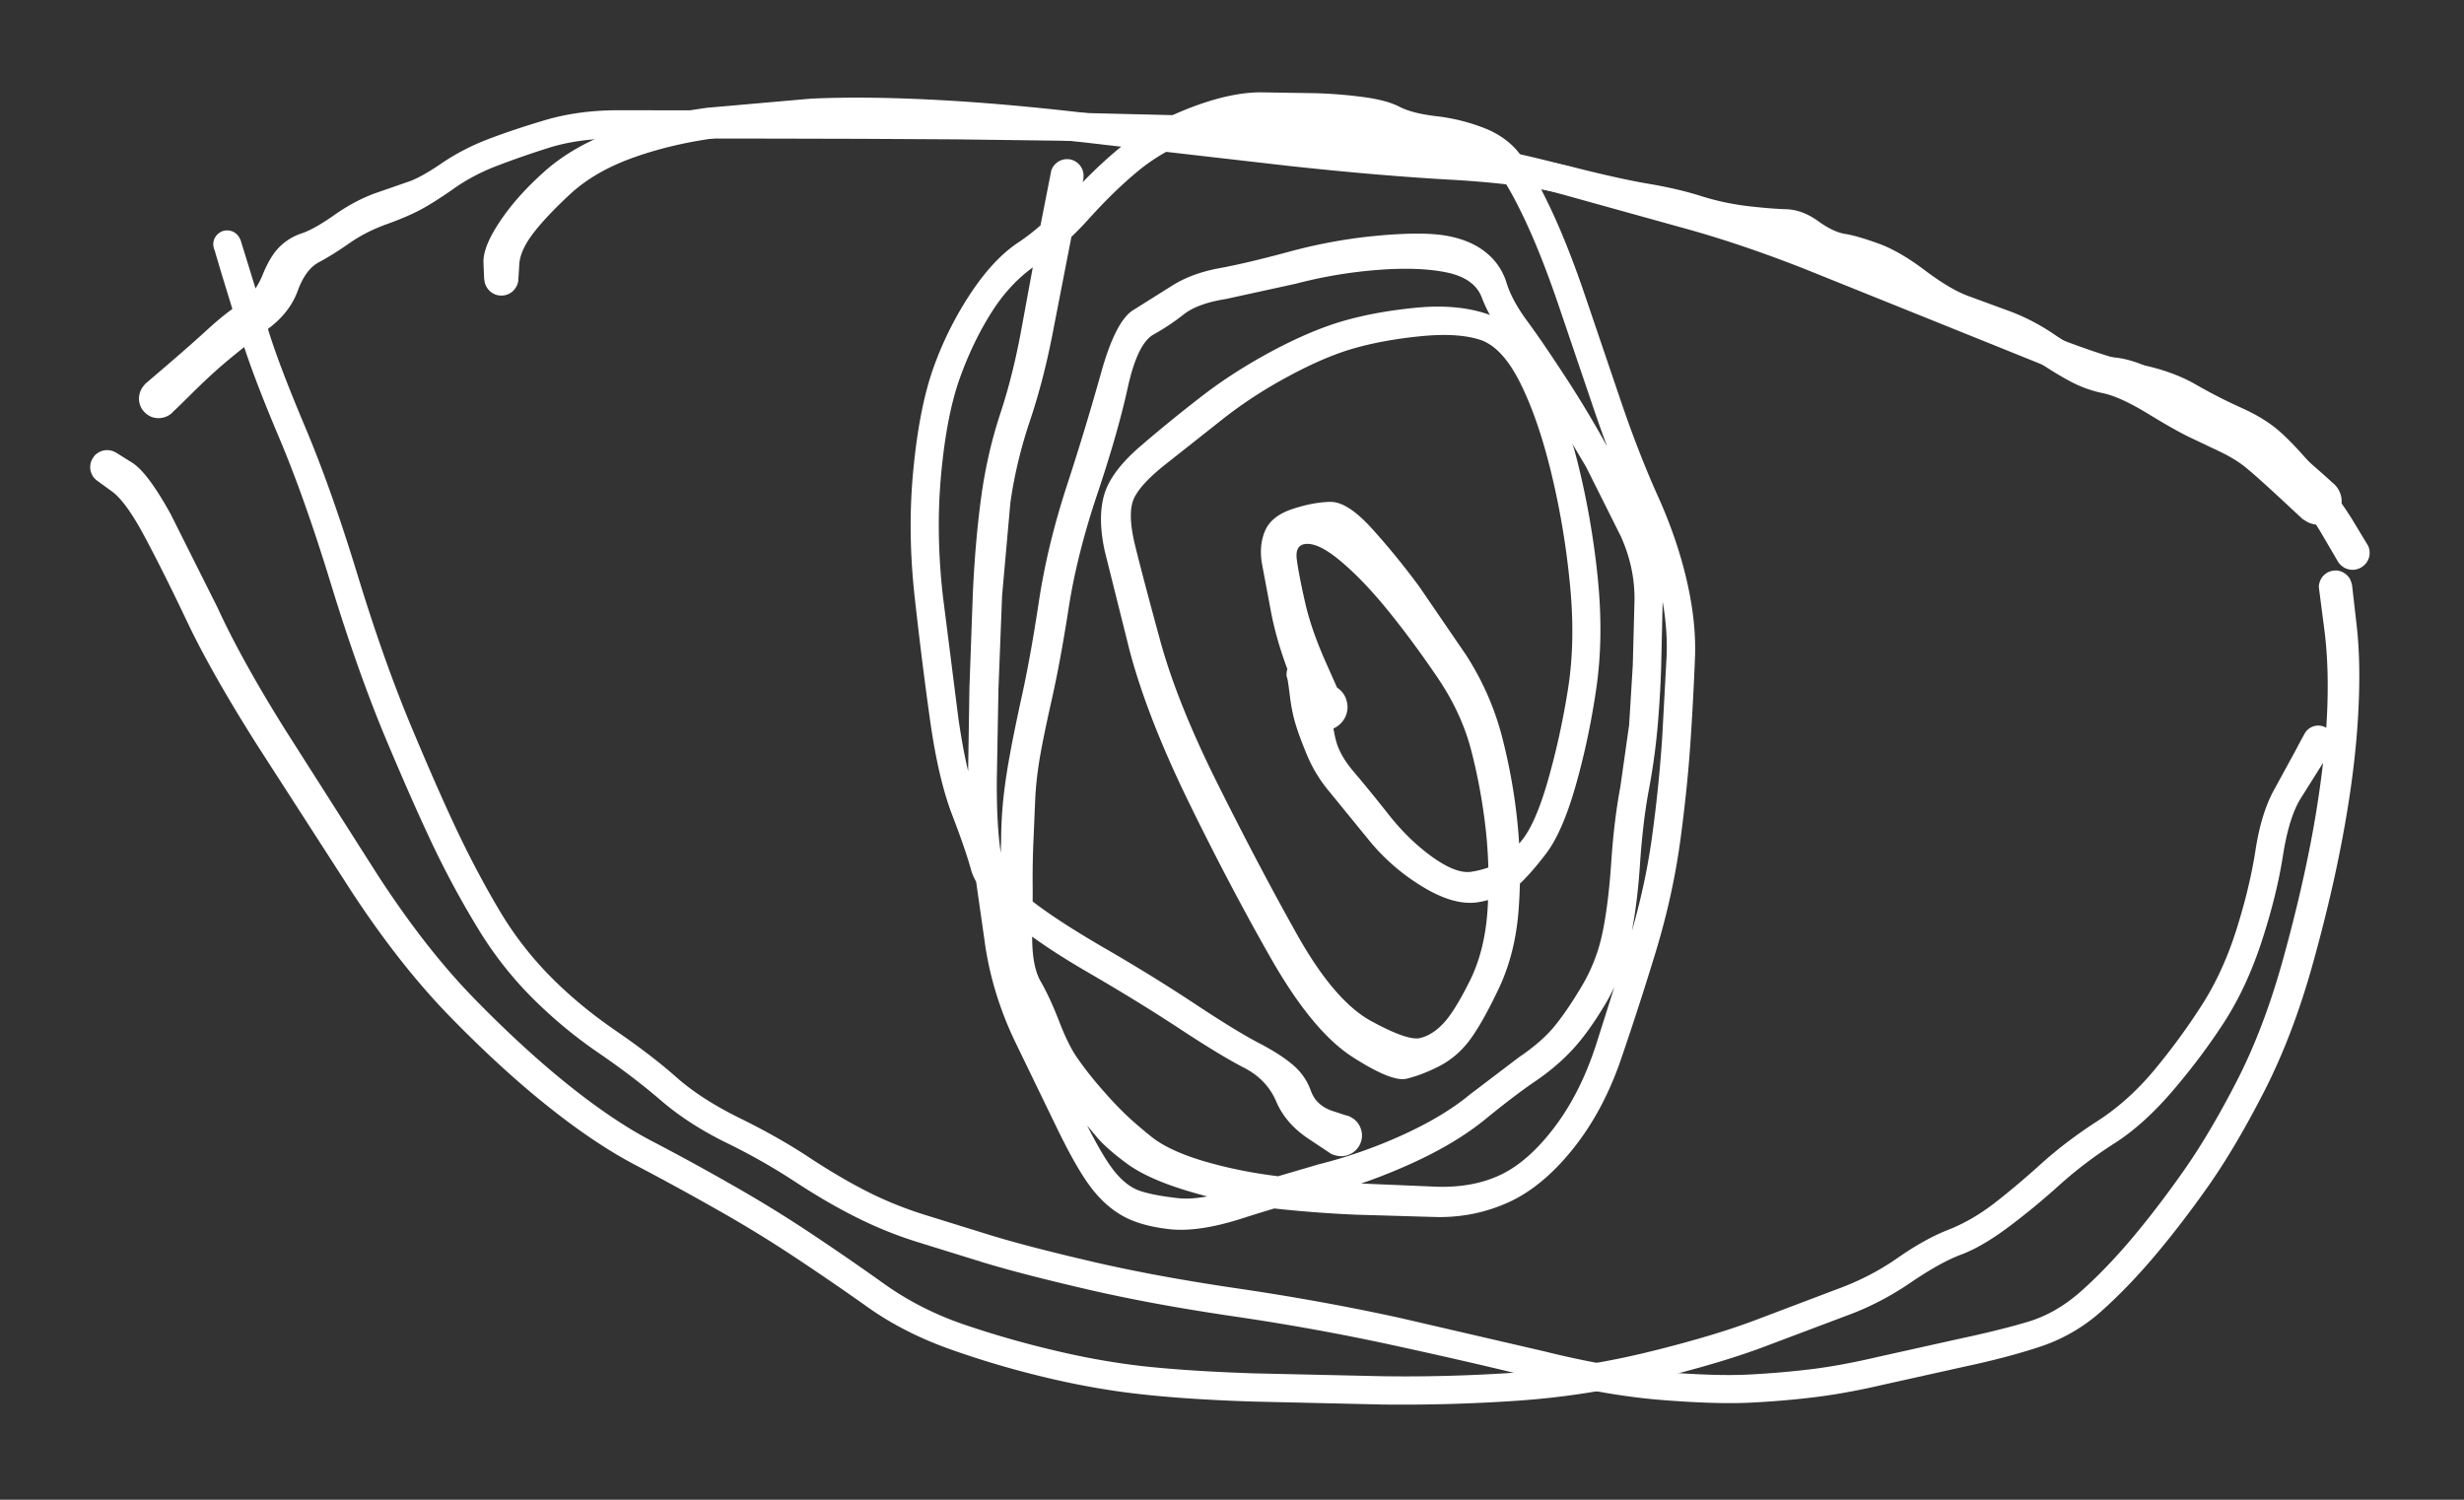 <svg xmlns="http://www.w3.org/2000/svg" width="230" height="140" fill="#fff" xmlns:v="https://vecta.io/nano"><rect width="100%" height="100%" fill="#333333" stroke="none"/><path d="M45.19 26l-.06-1.47c-.04-.98.463-2.253 1.51-3.82 1.04-1.573 2.427-3.133 4.16-4.68 1.727-1.553 3.937-2.833 6.63-3.84 2.7-1.013 5.56-1.723 8.58-2.13l9.67-.85c3.427-.16 7.417-.117 11.97.13 4.553.24 9.797.723 15.73 1.45l17.25 2c5.567.613 10.597 1.05 15.09 1.31s8.203.76 11.13 1.5c2.92.74 5.273 1.26 7.06 1.56 1.78.3 3.393.677 4.84 1.13a23.88 23.88 0 0 0 4.31.94c1.433.167 2.65.267 3.65.3 1 .027 1.987.387 2.96 1.08.967.7 1.813 1.107 2.54 1.22s1.75.407 3.07.88c1.32.467 2.783 1.307 4.39 2.52 1.607 1.207 2.967 2.01 4.08 2.41l3.81 1.4c1.427.527 2.807 1.24 4.14 2.14 1.327.907 2.377 1.48 3.15 1.72.767.24 1.577.393 2.43.46.853.073 1.74.297 2.66.67.92.38 2 .997 3.24 1.85 1.24.847 2.233 1.387 2.98 1.62s1.623.57 2.63 1.01c1.007.447 1.93.93 2.77 1.45.84.527 2.103 1.523 3.79 2.99 1.68 1.467 2.597 2.293 2.75 2.48a2.19 2.19 0 0 1 .34.61c.087.227.13.46.13.7.007.233-.023.467-.09.7a2.41 2.41 0 0 1-.31.63 2.23 2.23 0 0 1-.5.5 2.37 2.37 0 0 1-.64.31 2.21 2.21 0 0 1-.69.09 2.28 2.28 0 0 1-.7-.13c-.22-.08-.423-.197-.61-.35-.187-.147-.343-.32-.47-.52a2.25 2.25 0 0 1-.28-.65c-.06-.233-.08-.467-.06-.7a2.24 2.24 0 0 1 .17-.69 2.03 2.03 0 0 1 .38-.59c.16-.18.343-.327.55-.44a2.14 2.14 0 0 1 .67-.25 2.47 2.47 0 0 1 .7-.02 2.3 2.3 0 0 1 .68.21 2.19 2.19 0 0 1 .57.41 2.35 2.35 0 0 1 .41.58 2.16 2.16 0 0 1 .21.67c.027.24.02.477-.02.71a2.15 2.15 0 0 1-.25.66c-.113.207-.26.39-.44.55s-.377.287-.59.38a2.23 2.23 0 0 1-.69.17 2.05 2.05 0 0 1-.7-.06 2.26 2.26 0 0 1-.65-.28l-.3-.19-2.26-2.1c-1.513-1.4-2.567-2.333-3.16-2.8-.593-.473-1.353-.933-2.28-1.38l-2.74-1.3c-.907-.427-2.223-1.167-3.95-2.22-1.72-1.053-3.12-1.697-4.2-1.93a11.27 11.27 0 0 1-2.95-1.04c-.887-.46-1.893-1.067-3.02-1.82s-2.423-1.373-3.89-1.86a80.89 80.89 0 0 1-4.25-1.52c-1.373-.527-2.733-1.287-4.08-2.28-1.34-.987-2.66-1.67-3.96-2.05a37.89 37.89 0 0 1-3.6-1.2c-1.107-.44-1.883-.957-2.33-1.55-.453-.6-1.127-.963-2.02-1.09a174.82 174.82 0 0 0-3.72-.5c-1.587-.2-3.047-.51-4.38-.93-1.327-.427-2.92-.797-4.78-1.11-1.853-.313-4.157-.823-6.91-1.53-2.76-.707-6.41-1.19-10.95-1.45-4.533-.253-9.59-.683-15.17-1.29l-17.18-1.97c-5.873-.7-11.037-1.163-15.49-1.39-4.46-.227-8.363-.253-11.71-.08-3.34.18-6.413.463-9.22.85-2.813.387-5.4 1.01-7.76 1.87-2.353.86-4.283 1.993-5.79 3.4-1.507 1.4-2.657 2.627-3.45 3.68s-1.21 2.01-1.25 2.87l-.09 1.47c-.013.127-.043.25-.09.37s-.107.233-.18.34a1.73 1.73 0 0 1-.25.29c-.1.087-.207.16-.32.22a1.68 1.68 0 0 1-.36.14c-.127.027-.253.04-.38.04a1.84 1.84 0 0 1-.38-.04 1.68 1.68 0 0 1-.36-.14c-.113-.06-.22-.133-.32-.22a1.74 1.74 0 0 1-.25-.29 1.66 1.66 0 0 1-.18-.34c-.047-.12-.077-.243-.09-.37l-.03-.19z"/><path d="M218.23 52.42l-1.35-2.31c-.893-1.547-1.967-3.08-3.22-4.6-1.247-1.513-2.28-2.55-3.1-3.11-.813-.553-1.807-1.107-2.98-1.66s-2.507-1.28-4-2.18c-1.493-.907-3.093-1.523-4.8-1.85-1.7-.327-4.363-1.197-7.99-2.61l-10.92-4.4-11.48-4.62c-3.993-1.567-7.74-2.83-11.24-3.79l-10.73-2.98c-3.653-1.027-7.613-1.91-11.88-2.65-4.267-.733-8.37-1.257-12.31-1.57-3.94-.307-7.817-.527-11.63-.66l-11.38-.29-9.9-.13-8.81-.05-8.34-.02-7.22-.01-7.21-.01c-2.5 0-4.683.297-6.55.89a86.36 86.36 0 0 0-4.93 1.72c-1.427.56-2.713 1.243-3.86 2.05s-2.153 1.45-3.02 1.93c-.873.473-1.96.943-3.26 1.41-1.307.467-2.483 1.067-3.53 1.8-1.053.733-1.993 1.32-2.82 1.76-.827.433-1.487 1.323-1.98 2.67-.493 1.353-1.4 2.523-2.72 3.51-1.32.98-2.51 1.91-3.57 2.79-1.067.873-2.24 1.943-3.52 3.21-1.28 1.273-2.003 1.963-2.17 2.07a1.63 1.63 0 0 1-.54.24 1.76 1.76 0 0 1-.59.06 1.93 1.93 0 0 1-.58-.13 1.99 1.99 0 0 1-.5-.32 1.93 1.93 0 0 1-.38-.45 1.83 1.83 0 0 1-.21-.56 1.75 1.75 0 0 1-.02-.59 1.88 1.88 0 0 1 .17-.57 1.58 1.58 0 0 1 .33-.48 1.65 1.65 0 0 1 .48-.35 1.72 1.72 0 0 1 .56-.18 1.83 1.83 0 0 1 .6 0c.193.04.377.107.55.2a1.58 1.58 0 0 1 .47.37c.133.147.243.31.33.49.08.18.13.37.15.57a2.18 2.18 0 0 1-.04.59 1.89 1.89 0 0 1-.23.55 2.08 2.08 0 0 1-.39.45 1.68 1.68 0 0 1-.51.29 1.73 1.73 0 0 1-.58.12 1.61 1.61 0 0 1-.59-.07 1.57 1.57 0 0 1-.53-.26c-.167-.113-.31-.25-.43-.41a2.16 2.16 0 0 1-.27-.52 1.78 1.78 0 0 1-.08-.59 1.71 1.71 0 0 1 .1-.58 1.78 1.78 0 0 1 .28-.52l.19-.24 2.09-1.79c1.393-1.193 2.643-2.297 3.75-3.31s2.11-1.807 3.01-2.38c.907-.58 1.607-1.47 2.1-2.67.487-1.207 1.027-2.097 1.62-2.67s1.277-.987 2.05-1.24c.767-.253 1.78-.823 3.04-1.71 1.253-.88 2.503-1.55 3.75-2.01L38.01 17c.787-.247 1.84-.82 3.16-1.72s2.727-1.64 4.22-2.22c1.487-.58 3.287-1.187 5.4-1.82 2.107-.633 4.42-.95 6.94-.95l7.22.01h7.23l8.35.03 8.82.05 9.93.12 11.47.28c3.853.133 7.79.36 11.81.68s8.21.857 12.57 1.61c4.353.747 8.357 1.63 12.01 2.65L158 18.73c3.587.98 7.39 2.25 11.41 3.81l11.49 4.58 10.68 4.27c3.473 1.353 6.21 2.233 8.21 2.64 1.993.407 3.71 1.023 5.15 1.85s2.86 1.553 4.26 2.18 2.557 1.33 3.47 2.11 2.053 1.983 3.42 3.61c1.373 1.627 2.533 3.2 3.48 4.72l1.48 2.45a1.89 1.89 0 0 1 .12.37c.02.127.027.253.02.38a1.54 1.54 0 0 1-.07.38 1.81 1.81 0 0 1-.16.35 1.72 1.72 0 0 1-.24.3 1.95 1.95 0 0 1-.3.23 1.71 1.71 0 0 1-.36.16 1.39 1.39 0 0 1-.37.07 1.46 1.46 0 0 1-.38-.03c-.127-.02-.25-.057-.37-.11a1.6 1.6 0 0 1-.32-.2 1.53 1.53 0 0 1-.28-.27l-.11-.16zM10.88 42.28l1.44.9c.967.6 2.17 2.203 3.61 4.81l4.37 8.72c1.467 3.207 3.563 6.993 6.29 11.36l8.6 13.51c3 4.633 6.03 8.517 9.09 11.65s5.993 5.823 8.8 8.07c2.813 2.247 5.403 3.987 7.77 5.22a214.11 214.11 0 0 1 7.43 4.06c2.587 1.467 5.05 2.98 7.39 4.54 2.347 1.56 4.63 3.133 6.85 4.72 2.22 1.58 4.667 2.833 7.34 3.76a90.04 90.04 0 0 0 8.47 2.44c2.98.713 5.853 1.22 8.62 1.52 2.76.293 6.103.507 10.03.64l12.07.27a149.67 149.67 0 0 0 12.45-.34c4.18-.28 8.353-.933 12.52-1.96s7.587-2.06 10.26-3.1l7.13-2.7c2.08-.753 3.977-1.727 5.69-2.92 1.707-1.193 3.293-2.077 4.76-2.65 1.46-.573 2.893-1.4 4.3-2.48 1.4-1.087 2.867-2.323 4.4-3.71 1.533-1.38 3.27-2.697 5.21-3.95 1.94-1.247 3.727-2.853 5.36-4.82a60.69 60.69 0 0 0 4.4-6.02c1.313-2.047 2.387-4.387 3.22-7.02s1.43-5.117 1.79-7.45.95-4.23 1.77-5.69l2.02-3.7c.527-1.007.84-1.573.94-1.7a1.48 1.48 0 0 1 .36-.31 1.63 1.63 0 0 1 .43-.18c.16-.033.317-.043.47-.03.16.013.313.053.46.12a1.58 1.58 0 0 1 .4.26 1.59 1.59 0 0 1 .29.37 1.51 1.51 0 0 1 .15.45 1.24 1.24 0 0 1 .01.47 1.51 1.51 0 0 1-.15.45 1.13 1.13 0 0 1-.28.38c-.113.113-.24.203-.38.27-.147.073-.3.12-.46.14a1.84 1.84 0 0 1-.47-.02 1.4 1.4 0 0 1-.44-.17 1.47 1.47 0 0 1-.37-.3 2 2 0 0 1-.25-.41 1.36 1.36 0 0 1-.1-.46 1.4 1.4 0 0 1 .04-.47 1.34 1.34 0 0 1 .2-.43 1.45 1.45 0 0 1 .32-.35c.127-.093.263-.167.41-.22a1.63 1.63 0 0 1 .47-.09 1.51 1.51 0 0 1 .46.07 1.59 1.59 0 0 1 .42.22 1.24 1.24 0 0 1 .33.34c.093.133.163.277.21.43s.067.31.06.47a1.36 1.36 0 0 1-.1.46l-.09.22-.92 1.42-2.01 3.2c-.727 1.173-1.28 2.983-1.66 5.43-.387 2.44-1.043 5.077-1.97 7.91-.927 2.827-2.08 5.313-3.46 7.46s-2.98 4.287-4.8 6.42c-1.813 2.127-3.64 3.777-5.48 4.95s-3.553 2.473-5.14 3.9c-1.587 1.433-3.187 2.75-4.8 3.95-1.607 1.2-3.057 2.043-4.35 2.53-1.3.48-2.897 1.367-4.79 2.66-1.893 1.287-3.877 2.307-5.95 3.06l-7.27 2.74c-2.78 1.073-6.327 2.137-10.64 3.19a75.04 75.04 0 0 1-12.85 2 156.92 156.92 0 0 1-12.59.35l-12.2-.28c-3.993-.133-7.423-.36-10.29-.68-2.873-.313-5.843-.837-8.91-1.57s-6.043-1.613-8.93-2.64c-2.887-1.033-5.433-2.333-7.64-3.9a254.21 254.21 0 0 0-6.75-4.63 116.99 116.99 0 0 0-7.28-4.46 265.74 265.74 0 0 0-7.61-4.16c-2.52-1.313-5.233-3.127-8.14-5.44-2.913-2.313-5.963-5.1-9.15-8.36s-6.297-7.21-9.33-11.85L23.97 69.5c-2.82-4.46-4.973-8.253-6.46-11.38-1.487-3.133-2.82-5.803-4-8.01-1.18-2.213-2.207-3.63-3.08-4.25L8.97 44.8a2.58 2.58 0 0 1-.26-.28 1.66 1.66 0 0 1-.18-.34 1.76 1.76 0 0 1-.1-.37 1.76 1.76 0 0 1 0-.37 1.72 1.72 0 0 1 .08-.37 1.66 1.66 0 0 1 .18-.34 1.32 1.32 0 0 1 .24-.3 1.71 1.71 0 0 1 .32-.22 1.48 1.48 0 0 1 .35-.14 1.49 1.49 0 0 1 .38-.05 1.8 1.8 0 0 1 .37.04 1.37 1.37 0 0 1 .36.13l.17.09z"/><path d="M219.55 54.61l.42 3.68c.287 2.453.333 5.32.14 8.6-.187 3.273-.633 6.843-1.34 10.71-.7 3.867-1.667 8.01-2.9 12.43s-2.74 8.37-4.52 11.85c-1.78 3.473-3.517 6.417-5.21 8.83-1.7 2.413-3.377 4.597-5.03 6.55s-3.313 3.673-4.98 5.16a16.16 16.16 0 0 1-5.6 3.26c-2.06.687-4.437 1.317-7.13 1.89l-7.56 1.68c-2.347.547-4.503.94-6.47 1.18a83.09 83.09 0 0 1-6.06.51c-2.073.1-4.8.017-8.18-.25s-7.19-.92-11.43-1.96c-4.24-1.047-8.773-2.093-13.6-3.14-4.827-1.053-9.787-1.953-14.88-2.7-5.1-.747-9.677-1.59-13.73-2.53-4.047-.94-7.247-1.767-9.6-2.48l-6.39-1.98a37.98 37.98 0 0 1-5.56-2.26c-1.793-.893-3.693-1.997-5.7-3.31a58.56 58.56 0 0 0-6.49-3.68c-2.32-1.14-4.337-2.447-6.05-3.92s-3.66-2.957-5.84-4.45c-2.18-1.487-4.237-3.193-6.17-5.12a34.52 34.52 0 0 1-5.09-6.51 86.17 86.17 0 0 1-4.05-7.45c-1.227-2.56-2.717-5.92-4.47-10.08-1.747-4.16-3.46-8.977-5.14-14.45-1.673-5.48-3.317-10.12-4.93-13.92-1.607-3.807-2.763-6.853-3.47-9.14l-1.82-5.93-.8-2.7a1.27 1.27 0 0 1 .01-.42 1.17 1.17 0 0 1 .15-.39 1.14 1.14 0 0 1 .26-.33c.107-.093.223-.17.35-.23a1.48 1.48 0 0 1 .41-.1 1.5 1.5 0 0 1 .42.04 1.36 1.36 0 0 1 .38.16 1.39 1.39 0 0 1 .31.28 1.22 1.22 0 0 1 .21.37 1.44 1.44 0 0 1 .08.41 1.13 1.13 0 0 1-.06.42 1.27 1.27 0 0 1-.18.37 1.64 1.64 0 0 1-.3.3 1.27 1.27 0 0 1-.37.18 1.13 1.13 0 0 1-.42.06 1.44 1.44 0 0 1-.41-.08c-.133-.047-.257-.113-.37-.2a1.59 1.59 0 0 1-.28-.32 1.36 1.36 0 0 1-.16-.38c-.033-.14-.047-.28-.04-.42.013-.14.047-.277.1-.41.06-.127.137-.243.23-.35a1.14 1.14 0 0 1 .33-.26 1.16 1.16 0 0 1 .39-.15 1.27 1.27 0 0 1 .42-.01 1.39 1.39 0 0 1 .4.12 1.4 1.4 0 0 1 .59.59l.09.19.77 2.49 1.78 5.8c.673 2.207 1.83 5.253 3.47 9.14s3.283 8.53 4.93 13.93c1.647 5.387 3.337 10.14 5.07 14.26 1.727 4.12 3.187 7.423 4.38 9.91s2.46 4.857 3.8 7.11a32.12 32.12 0 0 0 4.72 6.1c1.8 1.82 3.83 3.503 6.09 5.05 2.26 1.553 4.153 3.007 5.68 4.36s3.497 2.623 5.91 3.81 4.577 2.413 6.49 3.68c1.92 1.26 3.713 2.313 5.38 3.16s3.45 1.57 5.35 2.17l6.29 1.95c2.293.7 5.43 1.513 9.41 2.44 3.987.927 8.557 1.767 13.71 2.52 5.153.76 10.153 1.67 15 2.73l13.43 3.11c4.107 1.02 7.79 1.663 11.05 1.93 3.267.26 5.907.343 7.92.25 2.013-.1 3.957-.263 5.83-.49 1.873-.22 3.99-.607 6.35-1.16l7.46-1.66c2.607-.553 4.793-1.093 6.56-1.62 1.76-.527 3.417-1.48 4.97-2.86s3.13-3.017 4.73-4.91c1.593-1.893 3.203-3.997 4.83-6.31s3.29-5.123 4.99-8.43c1.7-3.313 3.147-7.14 4.34-11.48 1.193-4.333 2.127-8.377 2.8-12.13.667-3.753 1.083-7.18 1.25-10.28.16-3.1.077-5.877-.25-8.33l-.5-3.86c0-.12.017-.24.05-.36a1.4 1.4 0 0 1 .13-.35 1.69 1.69 0 0 1 .21-.31c.087-.093.18-.177.28-.25a1.19 1.19 0 0 1 .33-.17 1.43 1.43 0 0 1 .36-.09 1.4 1.4 0 0 1 .37-.01 2.37 2.37 0 0 1 .36.09 1.46 1.46 0 0 1 .33.18 1.22 1.22 0 0 1 .28.24 1.44 1.44 0 0 1 .22.31 2.21 2.21 0 0 1 .13.35l.05.18zM101.13 16.7l-.96 4.59-1.81 9.3c-.587 3.127-1.32 6.003-2.2 8.63-.88 2.62-1.497 5.2-1.85 7.74l-.77 8.64-.34 8.73-.15 8.32c-.027 2.94.103 5.307.39 7.1l1.07 7.57c.433 3.253 1.333 6.273 2.7 9.06l3.86 7.87c1.213 2.46 2.203 4.163 2.97 5.11.773.947 1.576 1.553 2.41 1.82.826.273 1.973.493 3.44.66 1.46.173 3.363-.143 5.71-.95l7.49-2.2a45.69 45.69 0 0 0 7.81-2.73c2.566-1.167 4.673-2.433 6.32-3.8l4.54-3.45c1.38-.933 2.463-1.867 3.25-2.8.786-.94 1.65-2.197 2.59-3.77a16.11 16.11 0 0 0 1.98-5.06c.373-1.793.646-3.99.82-6.59.173-2.593.456-4.94.85-7.04l.82-5.78.34-5.57.16-6.01c.033-2.047-.387-4.043-1.26-5.99l-3.25-6.5-4.11-6.94-3.57-5.21c-.92-1.253-1.607-2.477-2.06-3.67-.447-1.193-1.527-1.973-3.24-2.34-1.714-.36-3.844-.443-6.39-.25a43.26 43.26 0 0 0-7.71 1.29l-6.54 1.43c-1.774.28-3.094.763-3.96 1.45-.86.68-1.797 1.303-2.81 1.87-1.007.567-1.814 2.247-2.42 5.04-.614 2.787-1.554 6.067-2.82 9.84-1.267 3.767-2.16 7.323-2.68 10.67-.52 3.353-1.053 6.233-1.6 8.64-.54 2.407-.917 4.257-1.13 5.55-.207 1.293-.337 2.51-.39 3.65l-.16 3.79a80.26 80.26 0 0 0-.08 3.9c.013 1.207 0 2.82-.04 4.84-.033 2.02.233 3.513.8 4.48.56.973 1.127 2.197 1.7 3.67.56 1.467 1.12 2.607 1.68 3.42a32.72 32.72 0 0 0 2.03 2.62c.793.927 1.536 1.733 2.23 2.42.686.68 1.576 1.46 2.67 2.34s2.726 1.643 4.9 2.29c2.173.64 4.483 1.11 6.93 1.41a106.59 106.59 0 0 0 7.53.67l7.31.31c2.3.067 4.306-.317 6.02-1.15 1.706-.833 3.353-2.297 4.94-4.39 1.586-2.087 2.87-4.613 3.85-7.58l3.05-9.61c1.053-3.447 1.796-6.79 2.23-10.03a131.21 131.21 0 0 0 .94-9.23l.41-7.59c.08-2.153-.164-4.4-.73-6.74s-1.417-4.76-2.55-7.26c-1.14-2.5-2.274-5.39-3.4-8.67l-3.31-9.75c-1.087-3.22-2.157-5.95-3.21-8.19s-1.934-3.777-2.64-4.61a4.97 4.97 0 0 0-2.64-1.66c-1.06-.267-2.27-.487-3.63-.66-1.36-.167-2.57-.427-3.63-.78s-2.18-.593-3.36-.72c-1.174-.133-2.48-.247-3.92-.34a125.17 125.17 0 0 0-4.89-.21c-1.82-.053-3.807.35-5.96 1.21-2.147.86-3.964 1.903-5.45 3.13-1.48 1.22-3 2.693-4.56 4.42-1.547 1.733-3.16 3.16-4.84 4.28-1.673 1.12-3.1 2.613-4.28 4.48-1.18 1.86-2.177 3.93-2.99 6.21-.813 2.287-1.39 5.26-1.73 8.92-.34 3.667-.283 7.48.17 11.44l1.43 11.28c.5 3.547 1.15 6.337 1.95 8.37s1.387 3.65 1.76 4.85 1.337 2.427 2.89 3.68c1.547 1.247 3.867 2.77 6.96 4.57 3.1 1.793 5.946 3.55 8.54 5.27 2.593 1.713 4.57 2.923 5.93 3.63s2.43 1.393 3.21 2.06 1.336 1.47 1.67 2.41 1.04 1.58 2.12 1.92c1.073.34 1.696.573 1.87.7a2 2 0 0 1 .43.45 1.68 1.68 0 0 1 .27.57c.06.2.086.407.08.62-.007.207-.05.41-.13.61-.074.2-.18.38-.32.54-.134.16-.29.297-.47.41s-.374.193-.58.24a1.94 1.94 0 0 1-.62.04c-.214-.02-.417-.073-.61-.16a1.94 1.94 0 0 1-.52-.34 1.97 1.97 0 0 1-.38-.5c-.107-.187-.177-.383-.21-.59a1.8 1.8 0 0 1-.01-.63c.033-.207.1-.403.2-.59.093-.187.216-.353.37-.5a1.78 1.78 0 0 1 .51-.36 1.96 1.96 0 0 1 .6-.18c.213-.02.423-.01.63.03a1.69 1.69 0 0 1 .58.23c.186.107.35.24.49.4.133.153.24.33.32.53.086.193.136.397.15.61a1.98 1.98 0 0 1-.06.62 2.11 2.11 0 0 1-.26.57c-.12.18-.264.333-.43.46a1.79 1.79 0 0 1-.55.3 1.77 1.77 0 0 1-.61.11c-.214 0-.42-.03-.62-.09l-.3-.1-2.15-1.43c-1.427-.947-2.434-2.107-3.02-3.48-.58-1.373-1.59-2.43-3.03-3.17s-3.437-1.95-5.99-3.63-5.45-3.46-8.69-5.34c-3.234-1.88-5.754-3.627-7.56-5.24-1.813-1.62-2.887-3.04-3.22-4.26-.333-1.227-.927-2.95-1.78-5.17-.847-2.227-1.523-5.127-2.03-8.7-.507-3.58-.99-7.443-1.45-11.59s-.497-8.157-.11-12.03c.38-3.88 1.02-7.057 1.92-9.53a32.09 32.09 0 0 1 3.47-6.87c1.407-2.107 2.873-3.663 4.4-4.67 1.52-1.007 3.097-2.427 4.73-4.26 1.646-1.827 3.326-3.433 5.04-4.82 1.72-1.38 3.826-2.55 6.32-3.51 2.493-.953 4.683-1.427 6.57-1.42l5.1.08c1.52.047 3.003.167 4.45.36s2.563.493 3.35.9c.78.413 1.94.71 3.48.89a17.93 17.93 0 0 1 4.46 1.11c1.426.56 2.55 1.393 3.37 2.5.82 1.1 1.78 2.817 2.88 5.15 1.093 2.333 2.18 5.107 3.26 8.32l3.27 9.63c1.093 3.207 2.236 6.137 3.43 8.79s2.086 5.267 2.68 7.84c.593 2.567.85 4.943.77 7.13a279.53 279.53 0 0 1-.41 7.74c-.194 2.967-.52 6.143-.98 9.53-.467 3.38-1.227 6.807-2.28 10.28-1.06 3.473-2.144 6.82-3.25 10.04s-2.6 6.003-4.48 8.35c-1.887 2.353-3.887 4.01-6 4.97s-4.357 1.42-6.73 1.38l-7.52-.22c-2.64-.113-5.274-.317-7.9-.61a43.54 43.54 0 0 1-7.72-1.58c-2.527-.753-4.447-1.613-5.76-2.58-1.32-.967-2.3-1.843-2.94-2.63l-2.31-2.77c-.893-1.073-1.607-2.113-2.14-3.12s-1.083-2.197-1.65-3.57c-.56-1.367-1.167-2.743-1.82-4.13-.66-1.387-1-3.12-1.02-5.2s-.007-3.733.04-4.96l.1-4a39.76 39.76 0 0 1 .24-3.99 56.67 56.67 0 0 1 .58-3.82c.24-1.34.617-3.183 1.13-5.53.52-2.347 1.047-5.277 1.58-8.79.533-3.507 1.407-7.113 2.62-10.82a259.93 259.93 0 0 0 3.17-10.45c.906-3.26 1.913-5.227 3.02-5.9l3.52-2.21c1.24-.8 2.72-1.36 4.44-1.68 1.726-.313 3.966-.843 6.72-1.59 2.753-.74 5.536-1.233 8.35-1.48 2.806-.247 4.933-.227 6.38.06 1.44.28 2.616.797 3.53 1.55a5.74 5.74 0 0 1 1.89 2.79c.34 1.107.983 2.3 1.93 3.58s2.166 3.067 3.66 5.36a100.6 100.6 0 0 1 4.23 7.13c1.32 2.46 2.45 4.827 3.39 7.1s1.396 4.457 1.37 6.55l-.14 6.17a101.49 101.49 0 0 1-.35 5.77 61.86 61.86 0 0 1-.81 5.75c-.374 1.993-.65 4.353-.83 7.08-.187 2.727-.514 5.12-.98 7.18s-1.217 3.957-2.25 5.69-2.037 3.13-3.01 4.19c-.98 1.067-2.127 2.05-3.44 2.95-1.32.893-2.897 2.09-4.73 3.59-1.827 1.493-4.1 2.86-6.82 4.1s-5.37 2.193-7.95 2.86a146.99 146.99 0 0 0-7.95 2.31c-2.72.873-4.987 1.207-6.8 1-1.807-.207-3.257-.62-4.35-1.24-1.1-.62-2.087-1.507-2.96-2.66-.874-1.147-1.914-2.957-3.12-5.43l-4-8.26c-1.447-3.04-2.387-6.18-2.82-9.42l-1.11-7.78c-.3-1.94-.44-4.387-.42-7.34l.13-8.38.32-8.88c.153-3.307.417-6.313.79-9.02s.973-5.31 1.8-7.81 1.517-5.33 2.07-8.49l1.72-9.33.94-4.78a1.58 1.58 0 0 1 .16-.34 1.42 1.42 0 0 1 .24-.29 1.33 1.33 0 0 1 .29-.22c.113-.067.23-.117.35-.15a1.16 1.16 0 0 1 .37-.06 1.66 1.66 0 0 1 .36.02c.12.027.236.067.35.12a1.57 1.57 0 0 1 .32.2c.1.08.186.17.26.27a1.94 1.94 0 0 1 .19.32 1.63 1.63 0 0 1 .1.36 1.14 1.14 0 0 1 .02.36l-.01.19z"/><path d="M121.88 66.73l-1.31-3.24c-.873-2.167-1.503-4.223-1.89-6.17l-.88-4.68c-.2-1.173-.1-2.213.3-3.12.393-.9 1.237-1.567 2.53-2 1.293-.427 2.47-.65 3.53-.67 1.073-.027 2.373.803 3.9 2.49 1.52 1.68 2.986 3.477 4.4 5.39l4.42 6.46c1.526 2.387 2.637 4.92 3.33 7.6.693 2.687 1.173 5.37 1.44 8.05a46.04 46.04 0 0 1 .1 8.13c-.207 2.74-.84 5.213-1.9 7.42-1.053 2.2-1.97 3.807-2.75 4.82-.78 1.007-1.713 1.787-2.8 2.34-1.08.547-2.087.93-3.02 1.15-.927.213-2.623-.477-5.09-2.07-2.46-1.6-4.973-4.647-7.54-9.14-2.567-4.5-5.13-9.37-7.69-14.61-2.56-5.247-4.393-9.94-5.5-14.08l-2.34-9.36c-.453-2.093-.467-3.857-.04-5.29.427-1.44 1.567-2.953 3.42-4.54a137.68 137.68 0 0 1 5.74-4.67c1.973-1.52 4.18-2.93 6.62-4.23 2.44-1.293 4.663-2.223 6.67-2.79 2.02-.567 4.253-.967 6.7-1.2s4.593-.053 6.44.54 3.51 2.153 4.99 4.68c1.486 2.527 2.68 5.57 3.58 9.13a76.43 76.43 0 0 1 1.9 10.87c.373 3.68.33 7.11-.13 10.29-.46 3.167-1.103 6.203-1.93 9.11s-1.757 5.033-2.79 6.38c-1.034 1.353-1.937 2.363-2.71 3.03-.767.667-1.91 1.147-3.43 1.44-1.513.3-3.28-.16-5.3-1.38a19.38 19.38 0 0 1-5.22-4.57l-3.5-4.29c-.867-1.027-1.553-2.13-2.06-3.31-.5-1.18-.873-2.177-1.12-2.99-.247-.807-.43-1.71-.55-2.71-.127-1.007-.21-1.557-.25-1.65-.047-.093-.067-.22-.06-.38s.033-.317.08-.47a2.16 2.16 0 0 1 .19-.44c.08-.14.177-.267.29-.38a2.28 2.28 0 0 1 .37-.3 1.87 1.87 0 0 1 .44-.2 1.63 1.63 0 0 1 .47-.09 1.84 1.84 0 0 1 .93.16c.147.06.283.14.41.24s.24.21.34.33a2 2 0 0 1 .25.41 2.19 2.19 0 0 1 .15.45c.027.16-.033.393-.18.7-.147.313-.1.49.14.53a2.11 2.11 0 0 1 .66.23c.213.113.4.257.56.43a2.3 2.3 0 0 1 .4.59c.093.22.153.45.18.69a2.02 2.02 0 0 1-.04.69 2.17 2.17 0 0 1-.27.66c-.127.2-.28.377-.46.53a2.27 2.27 0 0 1-.61.36 2.29 2.29 0 0 1-.69.15c-.233.013-.467-.013-.7-.08-.227-.067-.44-.17-.64-.31-.193-.133-.363-.297-.51-.49a2.1 2.1 0 0 1-.32-.62 2.24 2.24 0 0 1-.11-.69 2.09 2.09 0 0 1 .12-.7 2.15 2.15 0 0 1 .34-.62 1.84 1.84 0 0 1 .51-.48c.2-.133.417-.233.65-.3.227-.06.457-.083.69-.07a2.42 2.42 0 0 1 .69.16 2.31 2.31 0 0 1 .6.37c.187.153.34.333.46.54a2.15 2.15 0 0 1 .25.66c.053.233.067.467.04.7-.033.24-.1.467-.2.68a2.14 2.14 0 0 1-.4.58 2.26 2.26 0 0 1-.57.43c-.213.107-.437.18-.67.22l-.34.05-1.76-2.52c-1.167-1.693-1.747-2.62-1.74-2.78s.033-.317.08-.47a2.16 2.16 0 0 1 .19-.44c.08-.14.177-.267.29-.38a2.28 2.28 0 0 1 .37-.3 1.87 1.87 0 0 1 .44-.2 1.55 1.55 0 0 1 .47-.09 1.84 1.84 0 0 1 .93.16c.147.06.283.14.41.24s.24.21.34.33a2 2 0 0 1 .25.41 2.19 2.19 0 0 1 .15.45l.06.37c.013.087.06.91.14 2.47.087 1.553.257 2.793.51 3.72.247.92.813 1.897 1.7 2.93.887 1.04 1.96 2.357 3.22 3.95 1.253 1.587 2.617 2.907 4.09 3.96 1.473 1.047 2.673 1.5 3.6 1.36.933-.147 1.727-.397 2.38-.75.653-.36 1.42-1.07 2.3-2.13.887-1.06 1.723-2.977 2.51-5.75s1.41-5.64 1.87-8.6c.453-2.96.5-6.217.14-9.77-.353-3.553-.94-7.007-1.76-10.36s-1.787-6.133-2.9-8.34-2.36-3.53-3.74-3.97c-1.374-.44-3.19-.55-5.45-.33s-4.303.583-6.13 1.09c-1.833.507-3.89 1.373-6.17 2.6-2.293 1.22-4.403 2.593-6.33 4.12l-5.25 4.15c-1.567 1.24-2.553 2.31-2.96 3.21-.407.907-.373 2.34.1 4.3.48 1.967 1.26 4.927 2.34 8.88 1.073 3.953 2.903 8.507 5.49 13.66 2.58 5.16 5.027 9.797 7.34 13.91 2.313 4.107 4.61 6.78 6.89 8.02 2.273 1.24 3.793 1.767 4.56 1.58s1.49-.643 2.17-1.37c.687-.727 1.5-2.03 2.44-3.91.947-1.88 1.507-4.09 1.68-6.63a43.26 43.26 0 0 0-.17-7.61c-.287-2.527-.737-4.97-1.35-7.33-.607-2.36-1.68-4.663-3.22-6.91-1.54-2.26-3.047-4.297-4.52-6.11-1.473-1.82-2.89-3.313-4.25-4.48-1.347-1.167-2.433-1.76-3.26-1.78-.82-.013-1.163.477-1.03 1.47s.397 2.35.79 4.07 1.07 3.643 2.03 5.77l1.51 3.4c.047.147.073.297.08.45.007.14-.007.283-.04.43a1.55 1.55 0 0 1-.14.43 2.32 2.32 0 0 1-.24.38c-.093.12-.2.223-.32.31-.12.093-.25.17-.39.23a1.65 1.65 0 0 1-.43.12 1.65 1.65 0 0 1-.44.02 1.91 1.91 0 0 1-.44-.09 1.77 1.77 0 0 1-.41-.19c-.127-.08-.243-.173-.35-.28a2.81 2.81 0 0 1-.27-.36l-.11-.2z"/></svg>